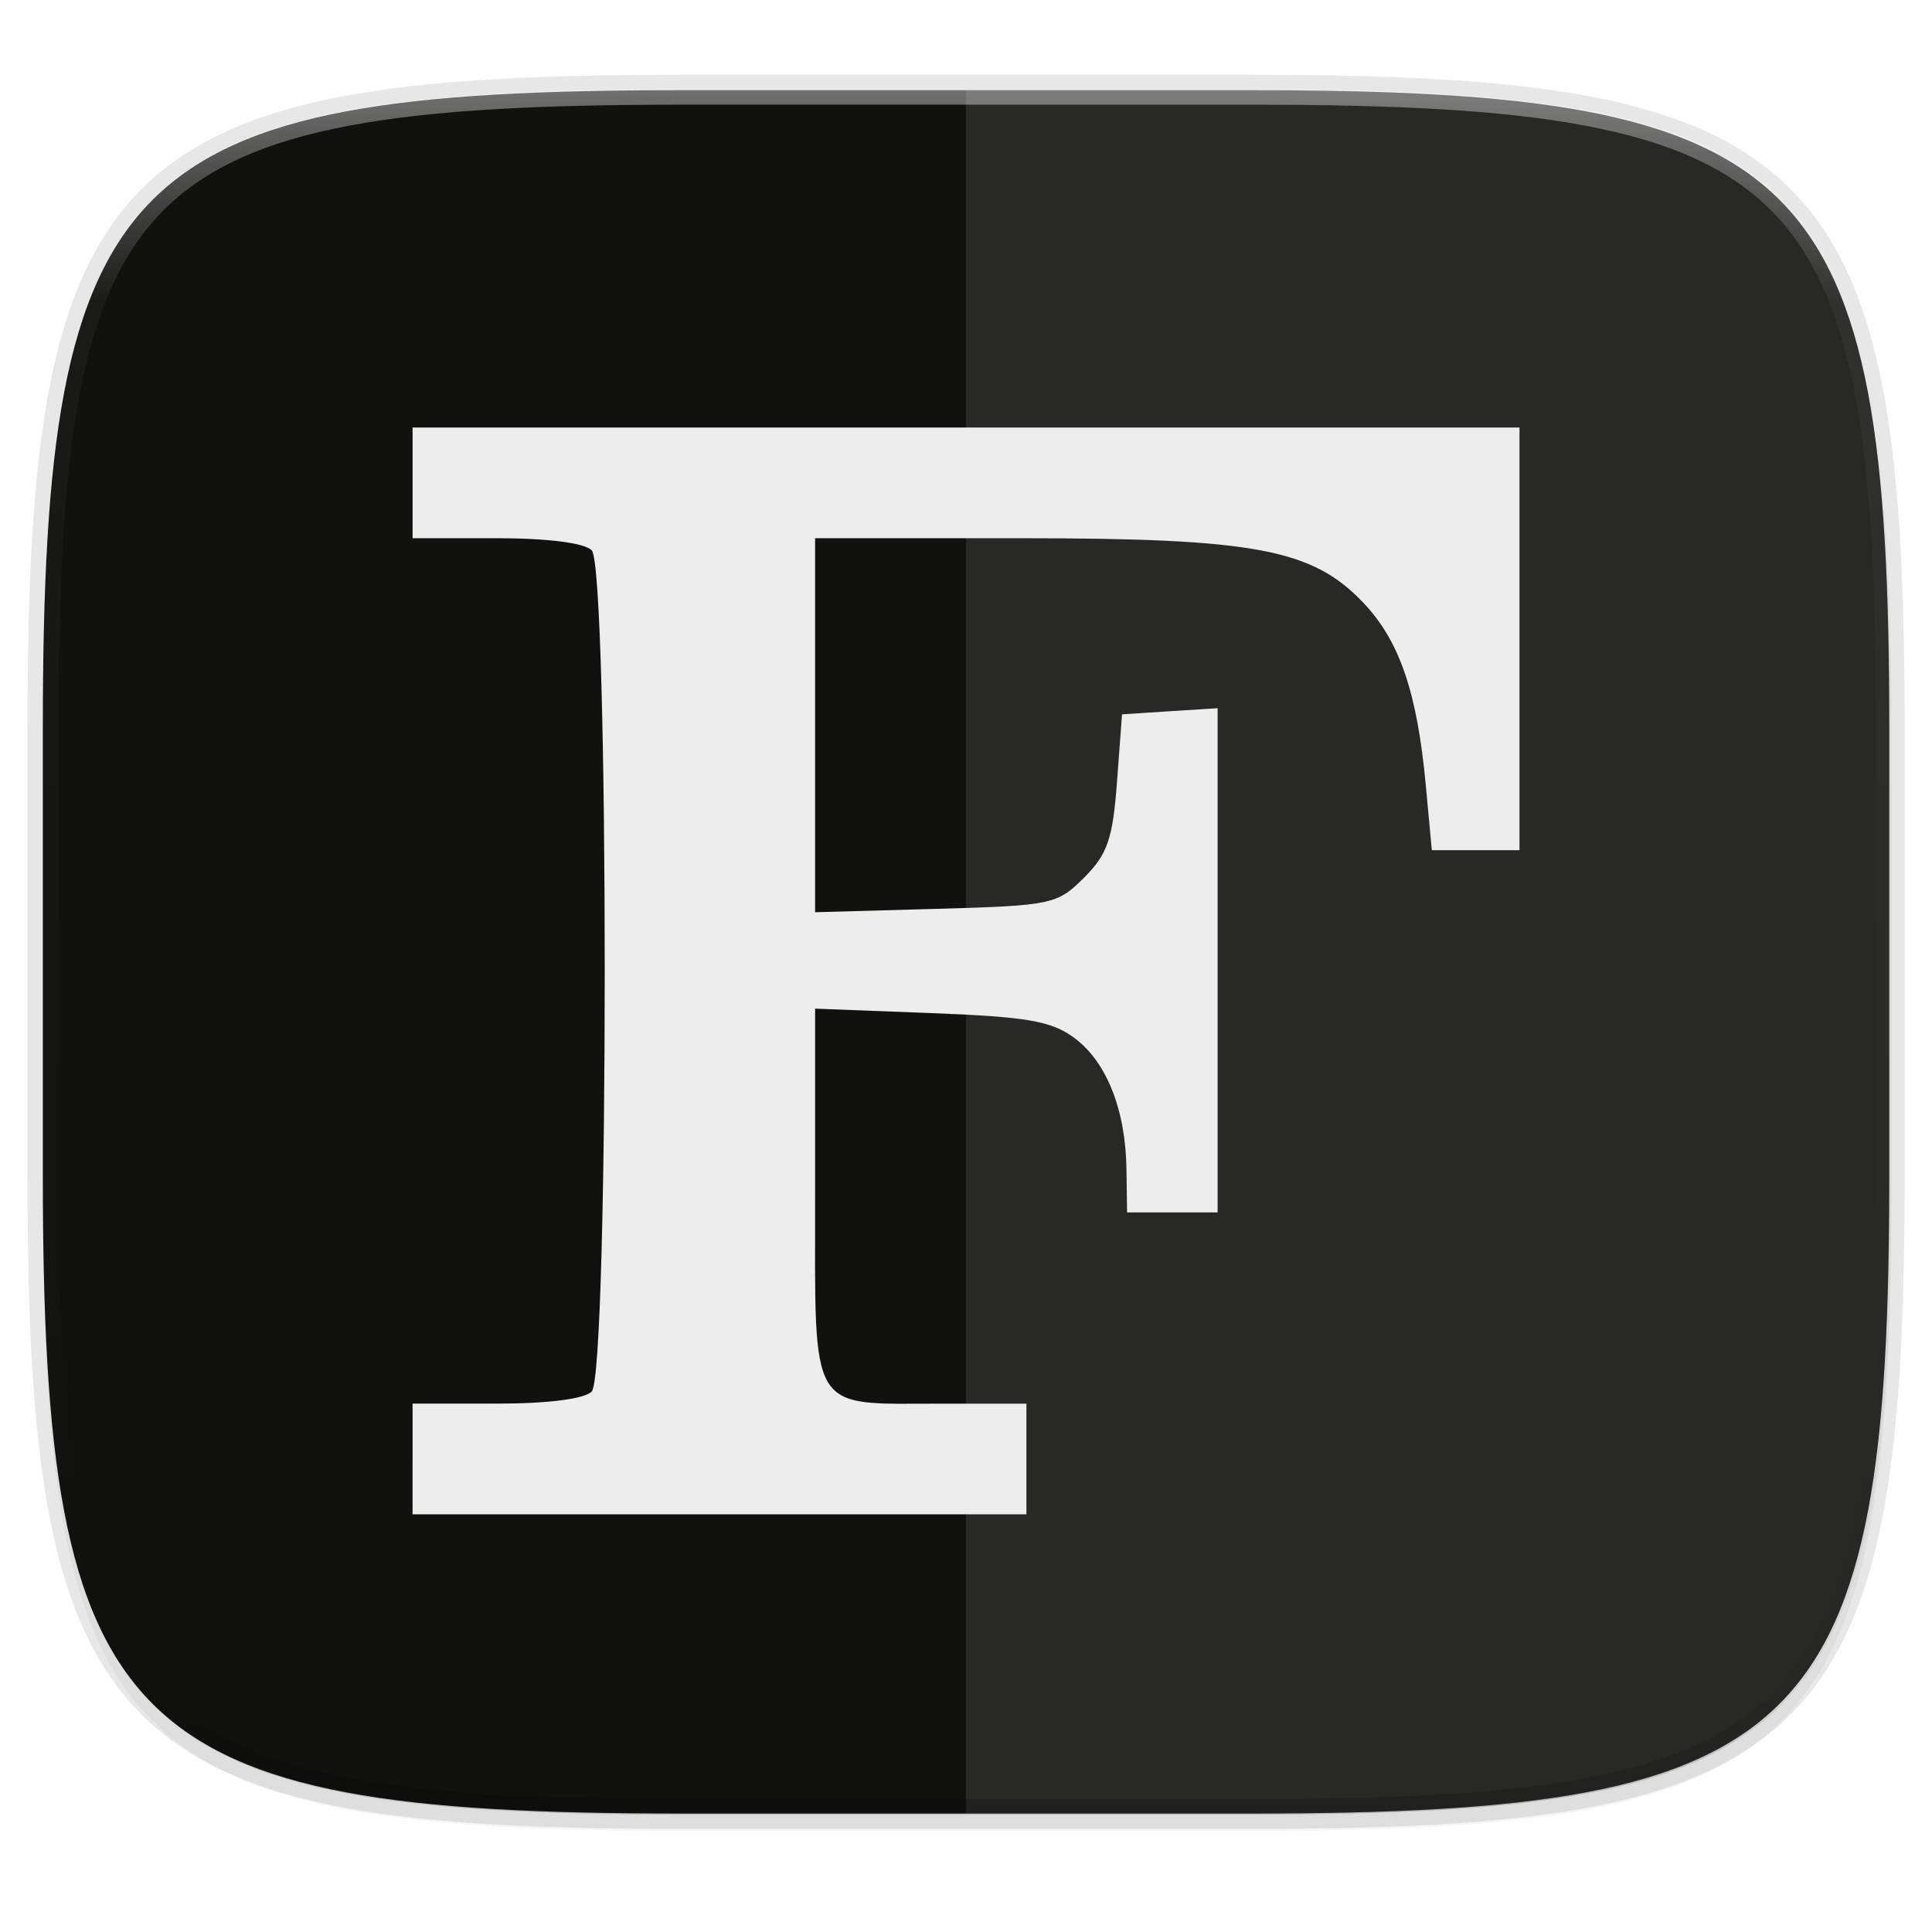 <svg width="256" height="256" viewBox="0 0 67.73 67.73" xmlns="http://www.w3.org/2000/svg">
    <defs>
        <linearGradient id="d" x1="296" x2="296" y1="-212" y2="236" gradientUnits="userSpaceOnUse">
            <stop offset="0" stop-color="#FFFEFE"/>
            <stop offset=".125" stop-color="#FFFEFE" stop-opacity=".098"/>
            <stop offset=".925" stop-opacity=".098"/>
            <stop offset="1" stop-opacity=".498"/>
        </linearGradient>
        <clipPath id="c">
            <path d="M361.938-212C507.235-212 528-191.287 528-46.125v116.25C528 215.286 507.235 236 361.937 236H214.063C68.766 236 48 215.286 48 70.125v-116.25C48-191.287 68.765-212 214.063-212z" fill="#9F4AC8"/>
        </clipPath>
        <filter id="b" x="-.01" y="-.01" width="1.023" height="1.025" color-interpolation-filters="sRGB">
            <feGaussianBlur stdDeviation="1.16"/>
        </filter>
        <filter id="a" x="-.02" y="-.03" width="1.046" height="1.05" color-interpolation-filters="sRGB">
            <feGaussianBlur stdDeviation="2.32"/>
        </filter>
        <filter id="e" x="-.05" y="-.05" width="1.095" height="1.097" color-interpolation-filters="sRGB">
            <feGaussianBlur stdDeviation=".769"/>
        </filter>
    </defs>
    <path transform="matrix(.27 0 0 .27 0 2.199)" d="M162.537 5.568c72.648 0 83.031 10.357 83.031 82.938v58.125c0 72.58-10.383 82.937-83.031 82.937H88.599c-72.648 0-83.031-10.357-83.031-82.937V88.506c0-72.581 10.383-82.938 83.031-82.938z" filter="url(#a)" opacity=".2"/>
    <path d="M43.837 3.161c19.594 0 22.395 2.793 22.395 22.369v15.677c0 19.575-2.8 22.369-22.395 22.369H23.896c-19.594 0-22.394-2.794-22.394-22.37V25.53c0-19.576 2.8-22.369 22.394-22.369z" fill="none" opacity=".1" stroke-linecap="round" stroke-linejoin="round" stroke-width="1.079" stroke="#111110"/>
    <path transform="matrix(.27 0 0 .27 0 2.199)" d="M162.537 3.568c72.648 0 83.031 10.357 83.031 82.938v58.125c0 72.58-10.383 82.937-83.031 82.937H88.599c-72.648 0-83.031-10.357-83.031-82.937V86.506c0-72.581 10.383-82.938 83.031-82.938z" filter="url(#b)" opacity=".1"/>
    <path d="M43.837 3.161c19.594 0 22.395 2.793 22.395 22.369v15.677c0 19.575-2.8 22.369-22.395 22.369H23.896c-19.594 0-22.394-2.794-22.394-22.37V25.53c0-19.576 2.8-22.369 22.394-22.369z" fill="#111110"/>
    <path d="M33.867 3.161v60.415h9.97c19.594 0 22.395-2.794 22.395-22.37V25.53c0-19.576-2.8-22.369-22.395-22.369z" fill="#FFFEFE" opacity=".1"/>
    <path transform="matrix(.135 0 0 .135 -4.971 31.75)" d="M361.938-212C507.235-212 528-191.287 528-46.125v116.25C528 215.286 507.235 236 361.937 236H214.063C68.766 236 48 215.286 48 70.125v-116.25C48-191.287 68.765-212 214.063-212z" clip-path="url(#c)" fill="none" opacity=".4" stroke-linecap="round" stroke-linejoin="round" stroke-width="8" stroke="url(#d)"/>
    <path d="M14.464 280.414v-1.94h2.928c1.807 0 3.09-.162 3.351-.423.609-.609.609-28.884 0-29.493-.26-.261-1.544-.423-3.351-.423h-2.928v-3.88h38.805v14.816h-3.073l-.214-2.297c-.301-3.228-.916-5.03-2.169-6.358-1.794-1.902-3.8-2.281-12.07-2.281h-7.168v13.112l4.226-.118c4.076-.113 4.261-.152 5.204-1.095.82-.821 1.005-1.358 1.153-3.352l.177-2.373 1.675-.108 1.676-.107v17.677h-3.175l-.02-1.5c-.028-2.094-.694-3.777-1.827-4.618-.802-.594-1.655-.742-5.027-.87l-4.062-.156v6.558c0 7.717-.258 7.289 4.387 7.289h3.021v3.88h-21.52z" filter="url(#e)" opacity=".3" transform="translate(0 -229.267)"/>
    <path d="M14.464 51.147v-1.94h2.928c1.807 0 3.09-.162 3.351-.423.609-.608.609-28.884 0-29.492-.26-.262-1.544-.424-3.351-.424h-2.928v-3.88h38.805v14.816h-3.073l-.214-2.297c-.301-3.228-.916-5.029-2.169-6.357-1.794-1.902-3.8-2.282-12.07-2.282h-7.168V31.98l4.226-.118c4.076-.113 4.261-.152 5.204-1.095.82-.82 1.005-1.357 1.153-3.351l.177-2.374 1.675-.108 1.676-.107v17.677h-3.175l-.02-1.499c-.028-2.094-.694-3.778-1.827-4.618-.802-.594-1.655-.742-5.027-.871l-4.062-.156v6.558c0 7.717-.258 7.29 4.387 7.29h3.021v3.88h-21.52z" fill="#EEEDED"/>
</svg>
